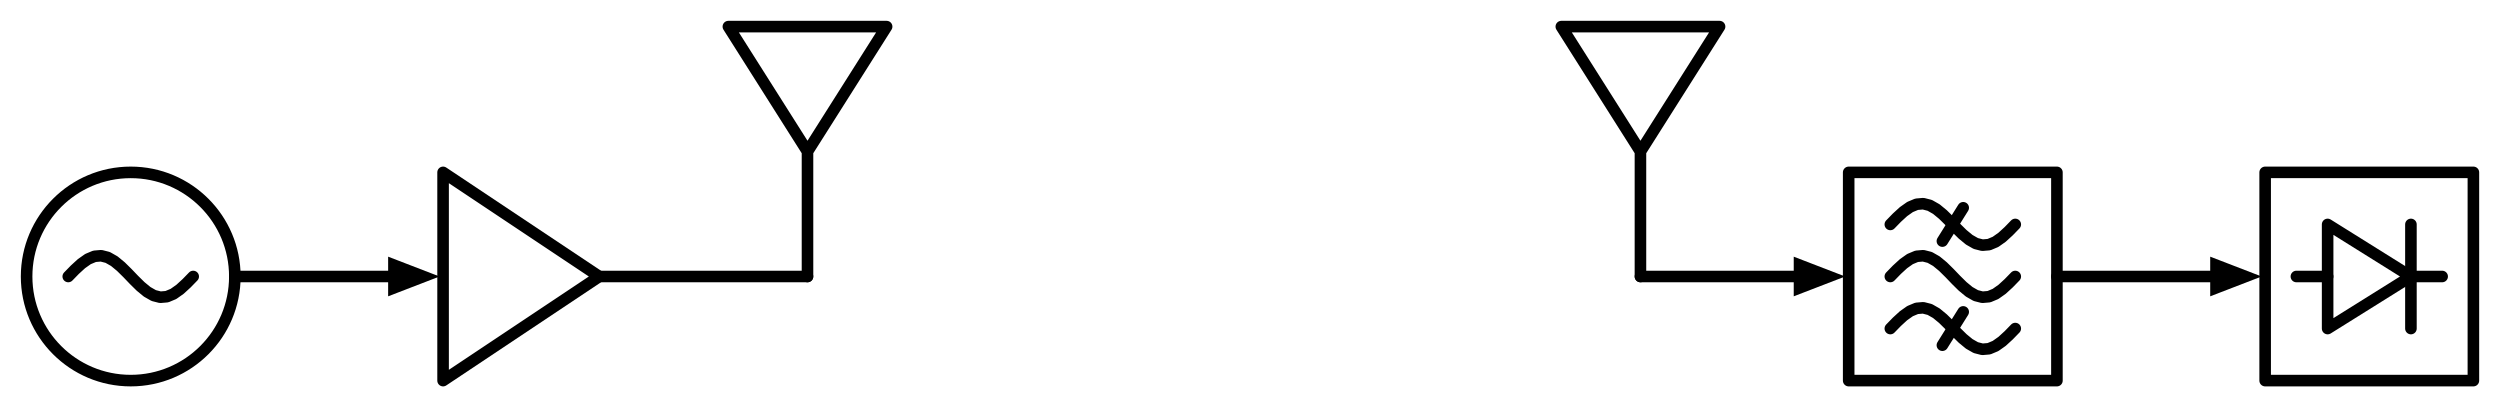 <svg xmlns="http://www.w3.org/2000/svg" xmlns:xlink="http://www.w3.org/1999/xlink" xml:lang="en" height="70.4pt" width="432.2pt" viewBox="-4.6 -47.8 432.2 70.4"><circle cx="18.0" cy="-0.0" r="18.0" style="stroke:black;fill:none;stroke-width:2.0;stroke-dasharray:-;" /><path d="M 7.2,-4.4087284769304716e-16 L 8.337,-1.169 L 9.474,-2.211 L 10.611,-3.014 L 11.747,-3.49 L 12.884,-3.588 L 14.021,-3.297 L 15.158,-2.649 L 16.295,-1.713 L 17.432,-0.593 L 18.568,0.593 L 19.705,1.713 L 20.842,2.649 L 21.979,3.297 L 23.116,3.588 L 24.253,3.49 L 25.389,3.014 L 26.526,2.211 L 27.663,1.169 L 28.8,4.4087284769304716e-16" style="stroke:black;fill:none;stroke-width:2.0;stroke-dasharray:-;stroke-linecap:round;stroke-linejoin:round;" /><path d="M 36.0,-0.0 L 54.0,-0.0 L 63.0,-0.0" style="stroke:black;fill:none;stroke-width:2.0;stroke-dasharray:-;stroke-linecap:round;stroke-linejoin:round;" /><path d="M 70.0 0.0 L 63.0 2.7 L 63.0 -2.7 Z" style="stroke:black;fill:black;stroke-linecap:butt;stroke-linejoin:miter;" /><path d="M 72.0,-0.0 L 72.0,18.0 L 99.0,-0.0 L 72.0,-18.0 L 72.0,-0.0" style="stroke:black;fill:none;stroke-width:2.0;stroke-dasharray:-;stroke-linecap:round;stroke-linejoin:round;" /><path d="M 99.0,-0.0 L 117.0,-0.0 L 135.0,-0.0" style="stroke:black;fill:none;stroke-width:2.0;stroke-dasharray:-;stroke-linecap:round;stroke-linejoin:round;" /><path d="M 135.0,-0.0 L 135.0,-21.6 L 121.32,-43.2 L 148.68,-43.2 L 135.0,-21.6" style="stroke:black;fill:none;stroke-width:2.0;stroke-dasharray:-;stroke-linecap:round;stroke-linejoin:round;" /><path d="M 279.0,-0.0 L 279.0,-21.6 L 265.32,-43.2 L 292.68,-43.2 L 279.0,-21.6" style="stroke:black;fill:none;stroke-width:2.0;stroke-dasharray:-;stroke-linecap:round;stroke-linejoin:round;" /><path d="M 279.0,-0.0 L 297.0,-0.0 L 306.0,-0.0" style="stroke:black;fill:none;stroke-width:2.0;stroke-dasharray:-;stroke-linecap:round;stroke-linejoin:round;" /><path d="M 313.0 0.0 L 306.0 2.7 L 306.0 -2.7 Z" style="stroke:black;fill:black;stroke-linecap:butt;stroke-linejoin:miter;" /><path d="M 315.0,-0.0 L 315.0,-18.0 L 351.0,-18.0 L 351.0,18.0 L 315.0,18.0 L 315.0,-0.0" style="stroke:black;fill:none;stroke-width:2.0;stroke-dasharray:-;stroke-linecap:round;stroke-linejoin:round;" /><path d="M 322.2,-4.4087284769304716e-16 L 323.337,-1.169 L 324.474,-2.211 L 325.611,-3.014 L 326.747,-3.49 L 327.884,-3.588 L 329.021,-3.297 L 330.158,-2.649 L 331.295,-1.713 L 332.432,-0.593 L 333.568,0.593 L 334.705,1.713 L 335.842,2.649 L 336.979,3.297 L 338.116,3.588 L 339.253,3.49 L 340.389,3.014 L 341.526,2.211 L 342.663,1.169 L 343.8,4.4087284769304716e-16" style="stroke:black;fill:none;stroke-width:2.0;stroke-dasharray:-;stroke-linecap:round;stroke-linejoin:round;" /><path d="M 322.2,-9.0 L 323.337,-10.169 L 324.474,-11.211 L 325.611,-12.014 L 326.747,-12.49 L 327.884,-12.588 L 329.021,-12.297 L 330.158,-11.649 L 331.295,-10.713 L 332.432,-9.593 L 333.568,-8.407 L 334.705,-7.287 L 335.842,-6.351 L 336.979,-5.703 L 338.116,-5.412 L 339.253,-5.51 L 340.389,-5.986 L 341.526,-6.789 L 342.663,-7.831 L 343.8,-9.0" style="stroke:black;fill:none;stroke-width:2.0;stroke-dasharray:-;stroke-linecap:round;stroke-linejoin:round;" /><path d="M 322.2,9.0 L 323.337,7.831 L 324.474,6.789 L 325.611,5.986 L 326.747,5.51 L 327.884,5.412 L 329.021,5.703 L 330.158,6.351 L 331.295,7.287 L 332.432,8.407 L 333.568,9.593 L 334.705,10.713 L 335.842,11.649 L 336.979,12.297 L 338.116,12.588 L 339.253,12.49 L 340.389,12.014 L 341.526,11.211 L 342.663,10.169 L 343.8,9.0" style="stroke:black;fill:none;stroke-width:2.0;stroke-dasharray:-;stroke-linecap:round;stroke-linejoin:round;" /><path d="M 331.2,-6.12 L 334.8,-11.88" style="stroke:black;fill:none;stroke-width:2.0;stroke-dasharray:-;stroke-linecap:round;stroke-linejoin:round;" /><path d="M 331.2,11.88 L 334.8,6.12" style="stroke:black;fill:none;stroke-width:2.0;stroke-dasharray:-;stroke-linecap:round;stroke-linejoin:round;" /><path d="M 351.0,-0.0 L 369.0,-0.0 L 378.0,-0.0" style="stroke:black;fill:none;stroke-width:2.0;stroke-dasharray:-;stroke-linecap:round;stroke-linejoin:round;" /><path d="M 385.0 0.0 L 378.0 2.7 L 378.0 -2.7 Z" style="stroke:black;fill:black;stroke-linecap:butt;stroke-linejoin:miter;" /><path d="M 387.0,-0.0 L 387.0,-18.0 L 423.0,-18.0 L 423.0,18.0 L 387.0,18.0 L 387.0,-0.0" style="stroke:black;fill:none;stroke-width:2.0;stroke-dasharray:-;stroke-linecap:round;stroke-linejoin:round;" /><path d="M 392.4,-0.0 L 397.8,-0.0" style="stroke:black;fill:none;stroke-width:2.0;stroke-dasharray:-;stroke-linecap:round;stroke-linejoin:round;" /><path d="M 397.8,-9.0 L 412.2,-0.0 L 397.8,9.0 L 397.8,-9.0" style="stroke:black;fill:none;stroke-width:2.0;stroke-dasharray:-;stroke-linecap:round;stroke-linejoin:round;" /><path d="M 412.2,-9.0 L 412.2,9.0" style="stroke:black;fill:none;stroke-width:2.0;stroke-dasharray:-;stroke-linecap:round;stroke-linejoin:round;" /><path d="M 412.2,-0.0 L 417.6,-0.0" style="stroke:black;fill:none;stroke-width:2.0;stroke-dasharray:-;stroke-linecap:round;stroke-linejoin:round;" /></svg>